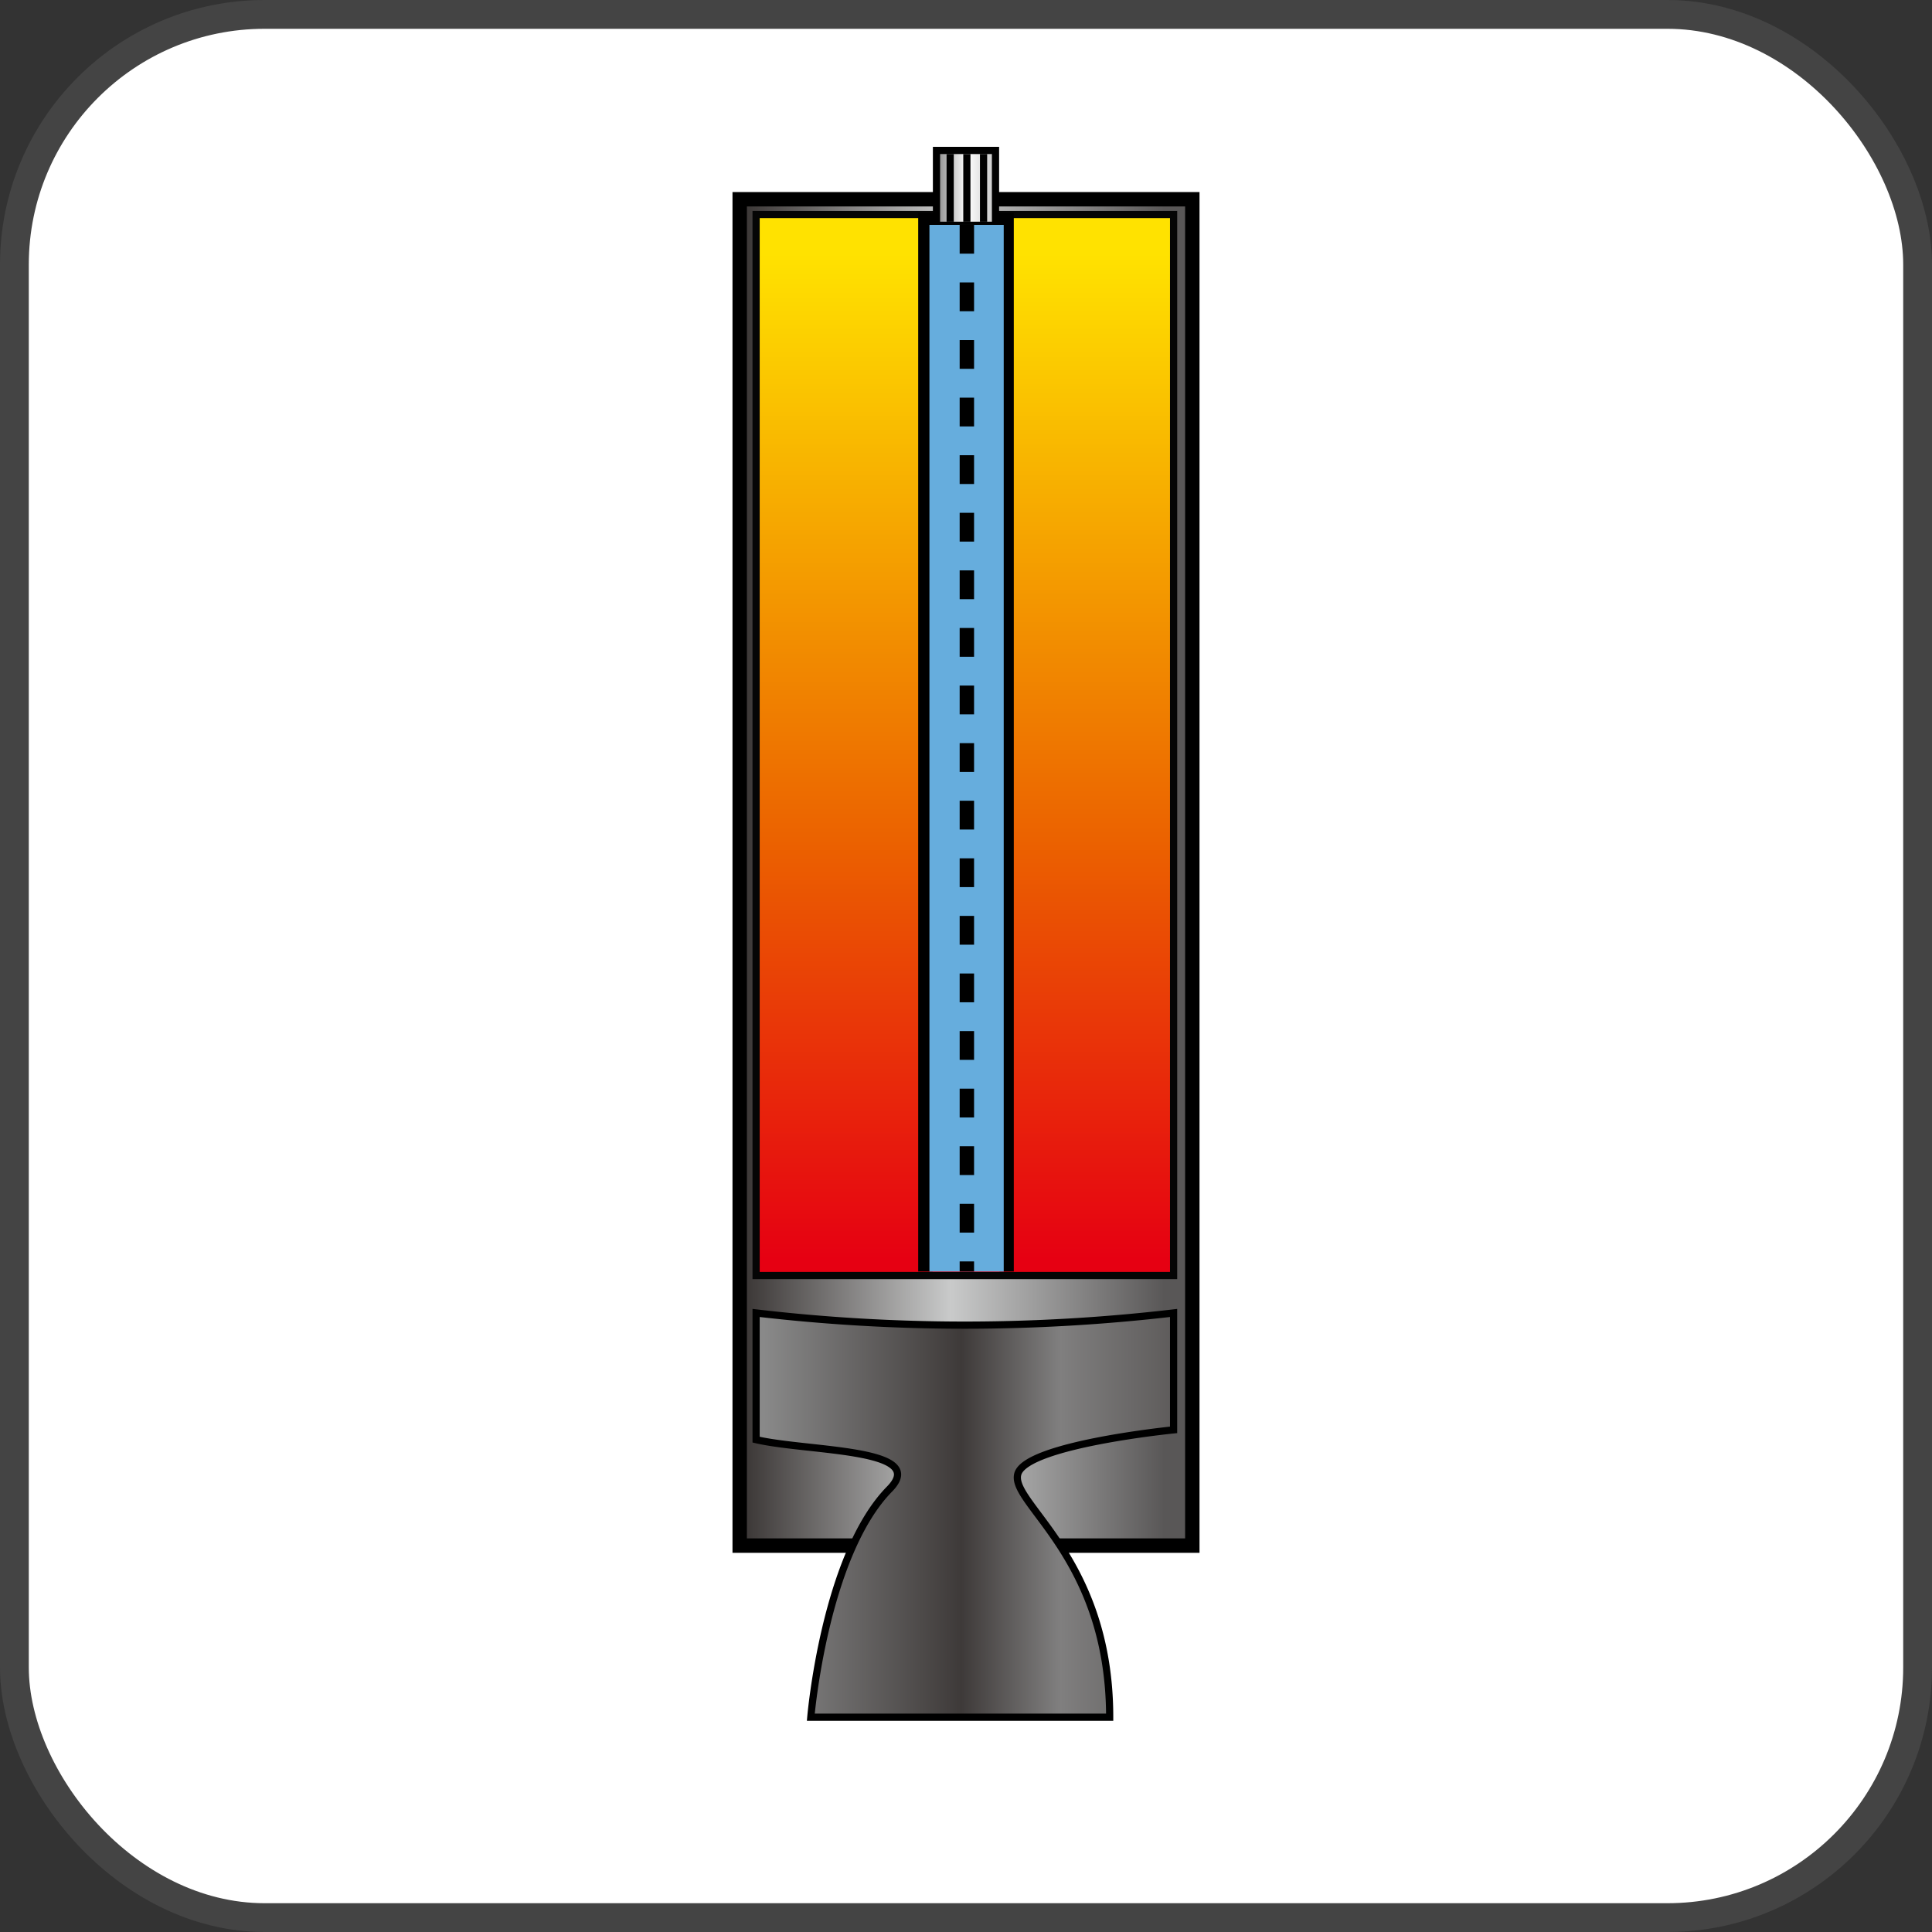<svg id="图层_1" data-name="图层 1" xmlns="http://www.w3.org/2000/svg" xmlns:xlink="http://www.w3.org/1999/xlink" viewBox="0 0 67.1 67.1"><rect x="0" y="0" width="67.1" height="67.1" fill="#333333" stroke="none"/><defs><linearGradient id="未命名的渐变_62" x1="31.35" y1="13.25" x2="31.35" y2="54.49" gradientTransform="translate(2.2 -2.2)" gradientUnits="userSpaceOnUse"><stop offset="0.3" stop-color="#595757"/><stop offset="0.48" stop-color="#c9caca"/><stop offset="0.65" stop-color="#3e3a39"/></linearGradient><linearGradient id="未命名的渐变_66" x1="33.51" y1="-1.43" x2="33.51" y2="45.13" gradientTransform="translate(7.64 59.38) rotate(-90)" gradientUnits="userSpaceOnUse"><stop offset="0.22" stop-color="#ffe200"/><stop offset="0.66" stop-color="#eb6100"/><stop offset="0.97" stop-color="#e60012"/></linearGradient><linearGradient id="未命名的渐变_17" x1="7.57" y1="30.96" x2="7.57" y2="33.64" gradientTransform="translate(66.05 -1.05) rotate(90)" gradientUnits="userSpaceOnUse"><stop offset="0.01" stop-color="#9e9e9e"/><stop offset="0.13" stop-color="#bcbcbc"/><stop offset="0.56" stop-color="#fff"/><stop offset="0.99" stop-color="#838383"/></linearGradient><linearGradient id="未命名的渐变_17-2" x1="27.03" y1="32.48" x2="27.03" y2="32.48" xlink:href="#未命名的渐变_17"/><linearGradient id="未命名的渐变_60" x1="7.57" y1="31.89" x2="7.57" y2="31.89" gradientTransform="translate(66.05 -1.05) rotate(90)" gradientUnits="userSpaceOnUse"><stop offset="0.31" stop-color="#595757"/><stop offset="0.48" stop-color="#c9caca"/><stop offset="0.63" stop-color="#3e3a39"/></linearGradient><linearGradient id="未命名的渐变_60-2" x1="7.57" y1="32.48" x2="7.57" y2="32.48" xlink:href="#未命名的渐变_60"/><linearGradient id="未命名的渐变_60-3" x1="7.57" y1="33.06" x2="7.57" y2="33.06" xlink:href="#未命名的渐变_60"/><linearGradient id="未命名的渐变_64" x1="53.68" y1="14.78" x2="53.68" y2="52.83" gradientTransform="translate(66.05 -1.05) rotate(90)" gradientUnits="userSpaceOnUse"><stop offset="0.18" stop-color="#3e3a39"/><stop offset="0.38" stop-color="#807f7f"/><stop offset="0.47" stop-color="#3e3a39"/><stop offset="0.65" stop-color="#898989"/></linearGradient></defs><rect x="0.5" y="0.5" width="66.1" height="66.1" rx="8.69" style="fill:#fff;stroke:#444;stroke-miterlimit:10"/><rect x="10.17" y="22.45" width="46.76" height="15.72" transform="translate(63.86 -3.25) rotate(90)" style="stroke:#000;stroke-miterlimit:10;stroke-width:0.5px;fill:url(#未命名的渐变_62)"/><rect x="15.09" y="18.62" width="36.85" height="14.5" transform="translate(59.38 -7.64) rotate(90)" style="stroke:#050505;stroke-miterlimit:10;stroke-width:0.25px;fill:url(#未命名的渐变_66)"/><polyline points="32.14 44.16 32.14 7.64 34.96 7.64 34.96 44.16" style="fill:none;stroke:#000;stroke-miterlimit:10;stroke-width:0.5px"/><rect x="32.52" y="5.22" width="2.05" height="2.6" style="fill:url(#未命名的渐变_17)"/><path d="M34.45,5.35V7.7h-1.8V5.35h1.8m.25-.25H32.4V8h2.3V5.1Z"/><rect x="32.28" y="7.81" width="2.58" height="36.35" style="fill:#66addd"/><line x1="33.58" y1="7.81" x2="33.58" y2="44.16" style="stroke:#000;stroke-miterlimit:10;stroke-width:0.5px;stroke-dasharray:1;fill:url(#未命名的渐变_17-2)"/><line x1="34.16" y1="5.35" x2="34.16" y2="7.7" style="stroke:#000;stroke-miterlimit:10;stroke-width:0.25px;fill:url(#未命名的渐变_60)"/><line x1="33.58" y1="5.35" x2="33.58" y2="7.7" style="stroke:#000;stroke-miterlimit:10;stroke-width:0.25px;fill:url(#未命名的渐变_60-2)"/><line x1="33" y1="5.35" x2="33" y2="7.7" style="stroke:#000;stroke-miterlimit:10;stroke-width:0.25px;fill:url(#未命名的渐变_60-3)"/><path d="M26.26,45.6V50c1.8.42,6,.29,4.65,1.7-2.27,2.29-2.75,7.94-2.75,7.94H38.54c0-5.57-3.48-7.43-3.19-8.45s5.41-1.53,5.41-1.53V45.6A62.33,62.33,0,0,1,26.26,45.6Z" style="stroke:#000;stroke-miterlimit:10;stroke-width:0.25px;fill:url(#未命名的渐变_64)"/></svg>